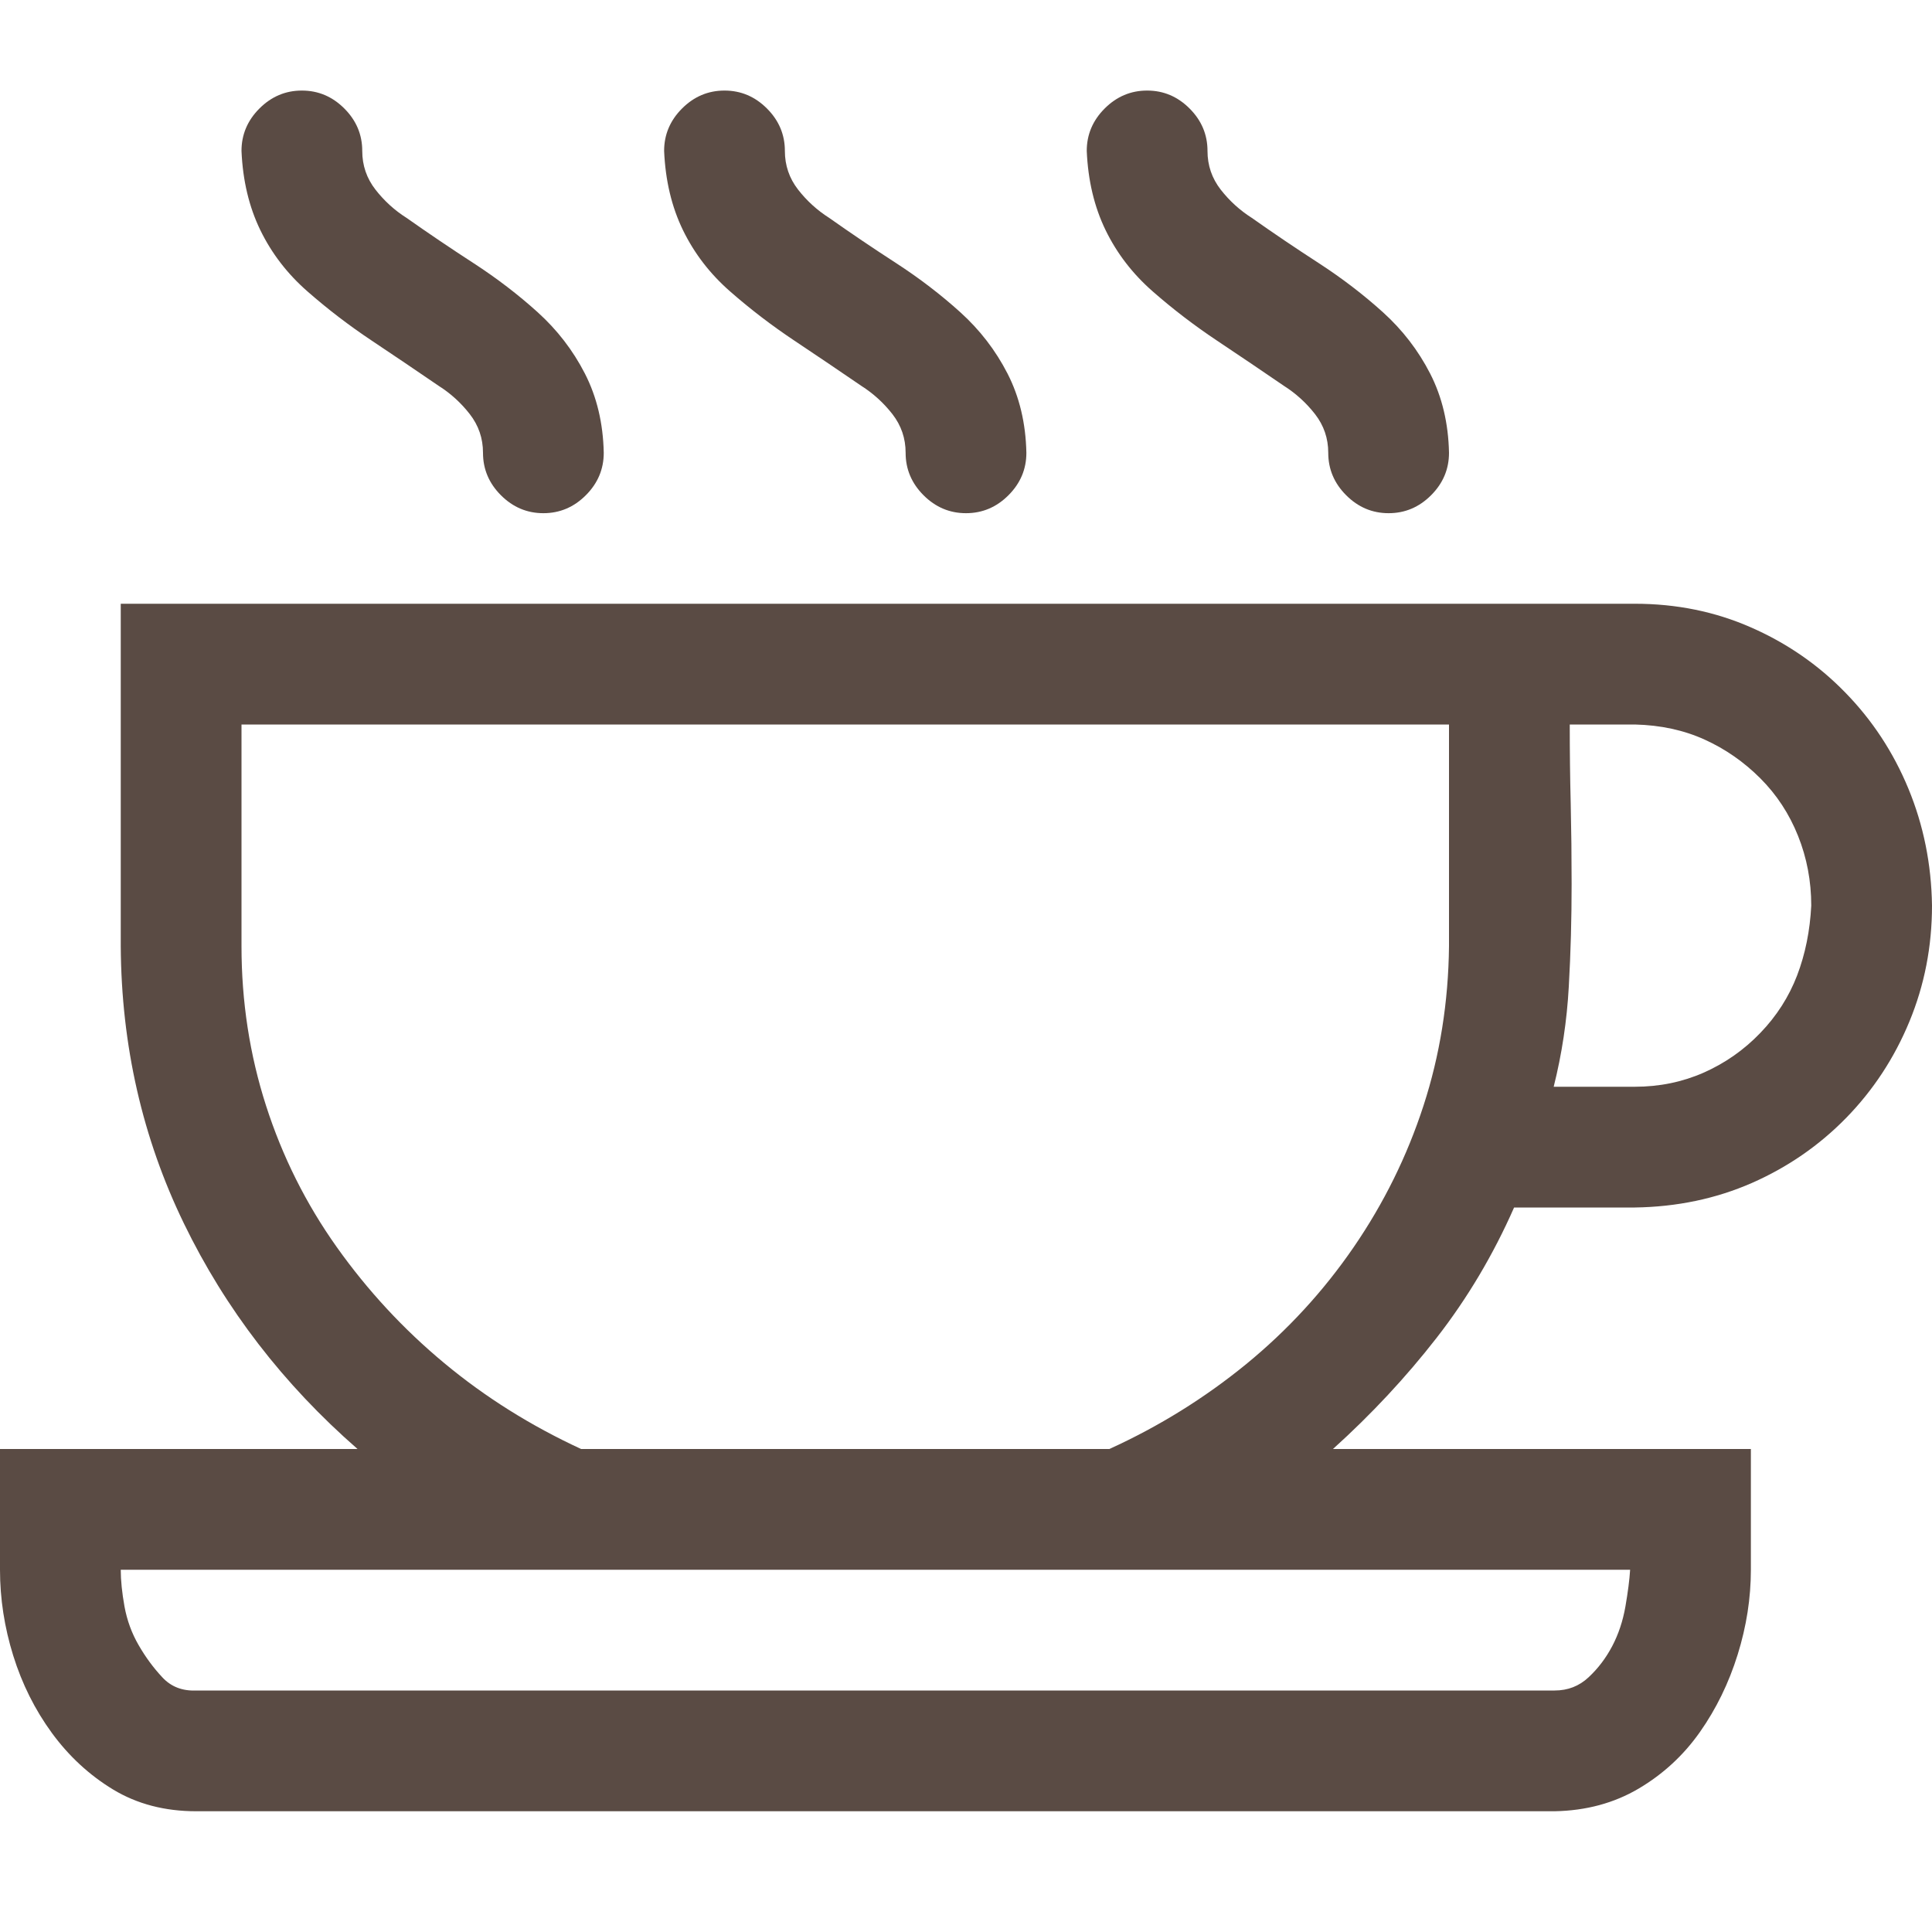 <svg width="32" height="32" viewBox="0 0 32 32" fill="none" xmlns="http://www.w3.org/2000/svg">
<path d="M9 8.5C8.729 8.5 8.495 8.401 8.297 8.203C8.099 8.005 8 7.771 8 7.5C8 7.26 7.927 7.047 7.781 6.859C7.635 6.672 7.464 6.516 7.266 6.391C6.901 6.141 6.531 5.891 6.156 5.641C5.781 5.391 5.427 5.12 5.094 4.828C4.76 4.536 4.5 4.198 4.312 3.812C4.125 3.427 4.021 2.99 4 2.5C4 2.229 4.099 1.995 4.297 1.797C4.495 1.599 4.729 1.5 5 1.5C5.271 1.5 5.505 1.599 5.703 1.797C5.901 1.995 6 2.229 6 2.5C6 2.74 6.073 2.953 6.219 3.141C6.365 3.328 6.536 3.484 6.734 3.609C7.089 3.859 7.458 4.109 7.844 4.359C8.229 4.609 8.583 4.88 8.906 5.172C9.229 5.464 9.49 5.802 9.688 6.188C9.885 6.573 9.99 7.01 10 7.5C10 7.771 9.901 8.005 9.703 8.203C9.505 8.401 9.271 8.5 9 8.5ZM16 8.5C15.729 8.5 15.495 8.401 15.297 8.203C15.099 8.005 15 7.771 15 7.5C15 7.26 14.927 7.047 14.781 6.859C14.635 6.672 14.463 6.516 14.266 6.391C13.901 6.141 13.531 5.891 13.156 5.641C12.781 5.391 12.427 5.12 12.094 4.828C11.76 4.536 11.5 4.198 11.312 3.812C11.125 3.427 11.021 2.99 11 2.5C11 2.229 11.099 1.995 11.297 1.797C11.495 1.599 11.729 1.5 12 1.5C12.271 1.5 12.505 1.599 12.703 1.797C12.901 1.995 13 2.229 13 2.5C13 2.74 13.073 2.953 13.219 3.141C13.365 3.328 13.537 3.484 13.734 3.609C14.088 3.859 14.458 4.109 14.844 4.359C15.229 4.609 15.583 4.88 15.906 5.172C16.229 5.464 16.49 5.802 16.688 6.188C16.885 6.573 16.99 7.01 17 7.5C17 7.771 16.901 8.005 16.703 8.203C16.505 8.401 16.271 8.5 16 8.5ZM23 8.5C22.729 8.5 22.495 8.401 22.297 8.203C22.099 8.005 22 7.771 22 7.5C22 7.26 21.927 7.047 21.781 6.859C21.635 6.672 21.463 6.516 21.266 6.391C20.901 6.141 20.531 5.891 20.156 5.641C19.781 5.391 19.427 5.12 19.094 4.828C18.76 4.536 18.5 4.198 18.312 3.812C18.125 3.427 18.021 2.99 18 2.5C18 2.229 18.099 1.995 18.297 1.797C18.495 1.599 18.729 1.5 19 1.5C19.271 1.5 19.505 1.599 19.703 1.797C19.901 1.995 20 2.229 20 2.5C20 2.74 20.073 2.953 20.219 3.141C20.365 3.328 20.537 3.484 20.734 3.609C21.088 3.859 21.458 4.109 21.844 4.359C22.229 4.609 22.583 4.88 22.906 5.172C23.229 5.464 23.49 5.802 23.688 6.188C23.885 6.573 23.99 7.01 24 7.5C24 7.771 23.901 8.005 23.703 8.203C23.505 8.401 23.271 8.5 23 8.5ZM25.078 20C24.734 20.781 24.307 21.5 23.797 22.156C23.287 22.812 22.713 23.427 22.078 24H29V26C29 26.469 28.927 26.938 28.781 27.406C28.635 27.875 28.427 28.302 28.156 28.688C27.885 29.073 27.547 29.385 27.141 29.625C26.734 29.865 26.271 29.99 25.75 30H3.25C2.729 30 2.271 29.88 1.875 29.641C1.479 29.401 1.141 29.088 0.859 28.703C0.578 28.318 0.365 27.891 0.219 27.422C0.073 26.953 0 26.479 0 26V24H5.922C4.693 22.927 3.734 21.682 3.047 20.266C2.359 18.849 2.01 17.318 2 15.672V10H27.078C27.766 10 28.406 10.13 29 10.391C29.594 10.651 30.115 11.01 30.562 11.469C31.01 11.927 31.359 12.458 31.609 13.062C31.859 13.667 31.99 14.312 32 15C32 15.677 31.875 16.318 31.625 16.922C31.375 17.526 31.026 18.057 30.578 18.516C30.13 18.974 29.609 19.333 29.016 19.594C28.422 19.854 27.776 19.99 27.078 20H25.078ZM26 12C26 12.438 26.005 12.875 26.016 13.312C26.026 13.75 26.031 14.193 26.031 14.641C26.031 15.213 26.016 15.781 25.984 16.344C25.953 16.906 25.87 17.458 25.734 18H27.078C27.484 18 27.865 17.922 28.219 17.766C28.573 17.609 28.885 17.391 29.156 17.109C29.427 16.828 29.63 16.51 29.766 16.156C29.901 15.802 29.979 15.417 30 15C30 14.594 29.927 14.208 29.781 13.844C29.635 13.479 29.427 13.162 29.156 12.891C28.885 12.62 28.578 12.406 28.234 12.25C27.891 12.094 27.505 12.01 27.078 12H26ZM4 15.672C4 16.588 4.135 17.469 4.406 18.312C4.677 19.156 5.068 19.938 5.578 20.656C6.089 21.375 6.682 22.016 7.359 22.578C8.036 23.141 8.792 23.615 9.625 24H18.375C19.198 23.625 19.953 23.156 20.641 22.594C21.328 22.031 21.922 21.385 22.422 20.656C22.922 19.927 23.307 19.146 23.578 18.312C23.849 17.479 23.99 16.599 24 15.672V12H4V15.672ZM25.75 28C25.969 28 26.156 27.927 26.312 27.781C26.469 27.635 26.599 27.463 26.703 27.266C26.807 27.068 26.88 26.849 26.922 26.609C26.963 26.37 26.99 26.167 27 26H2C2 26.177 2.021 26.38 2.062 26.609C2.104 26.838 2.182 27.052 2.297 27.25C2.411 27.448 2.542 27.625 2.688 27.781C2.833 27.938 3.021 28.01 3.25 28H25.75Z" fill="#5A4B44"/>
</svg>
